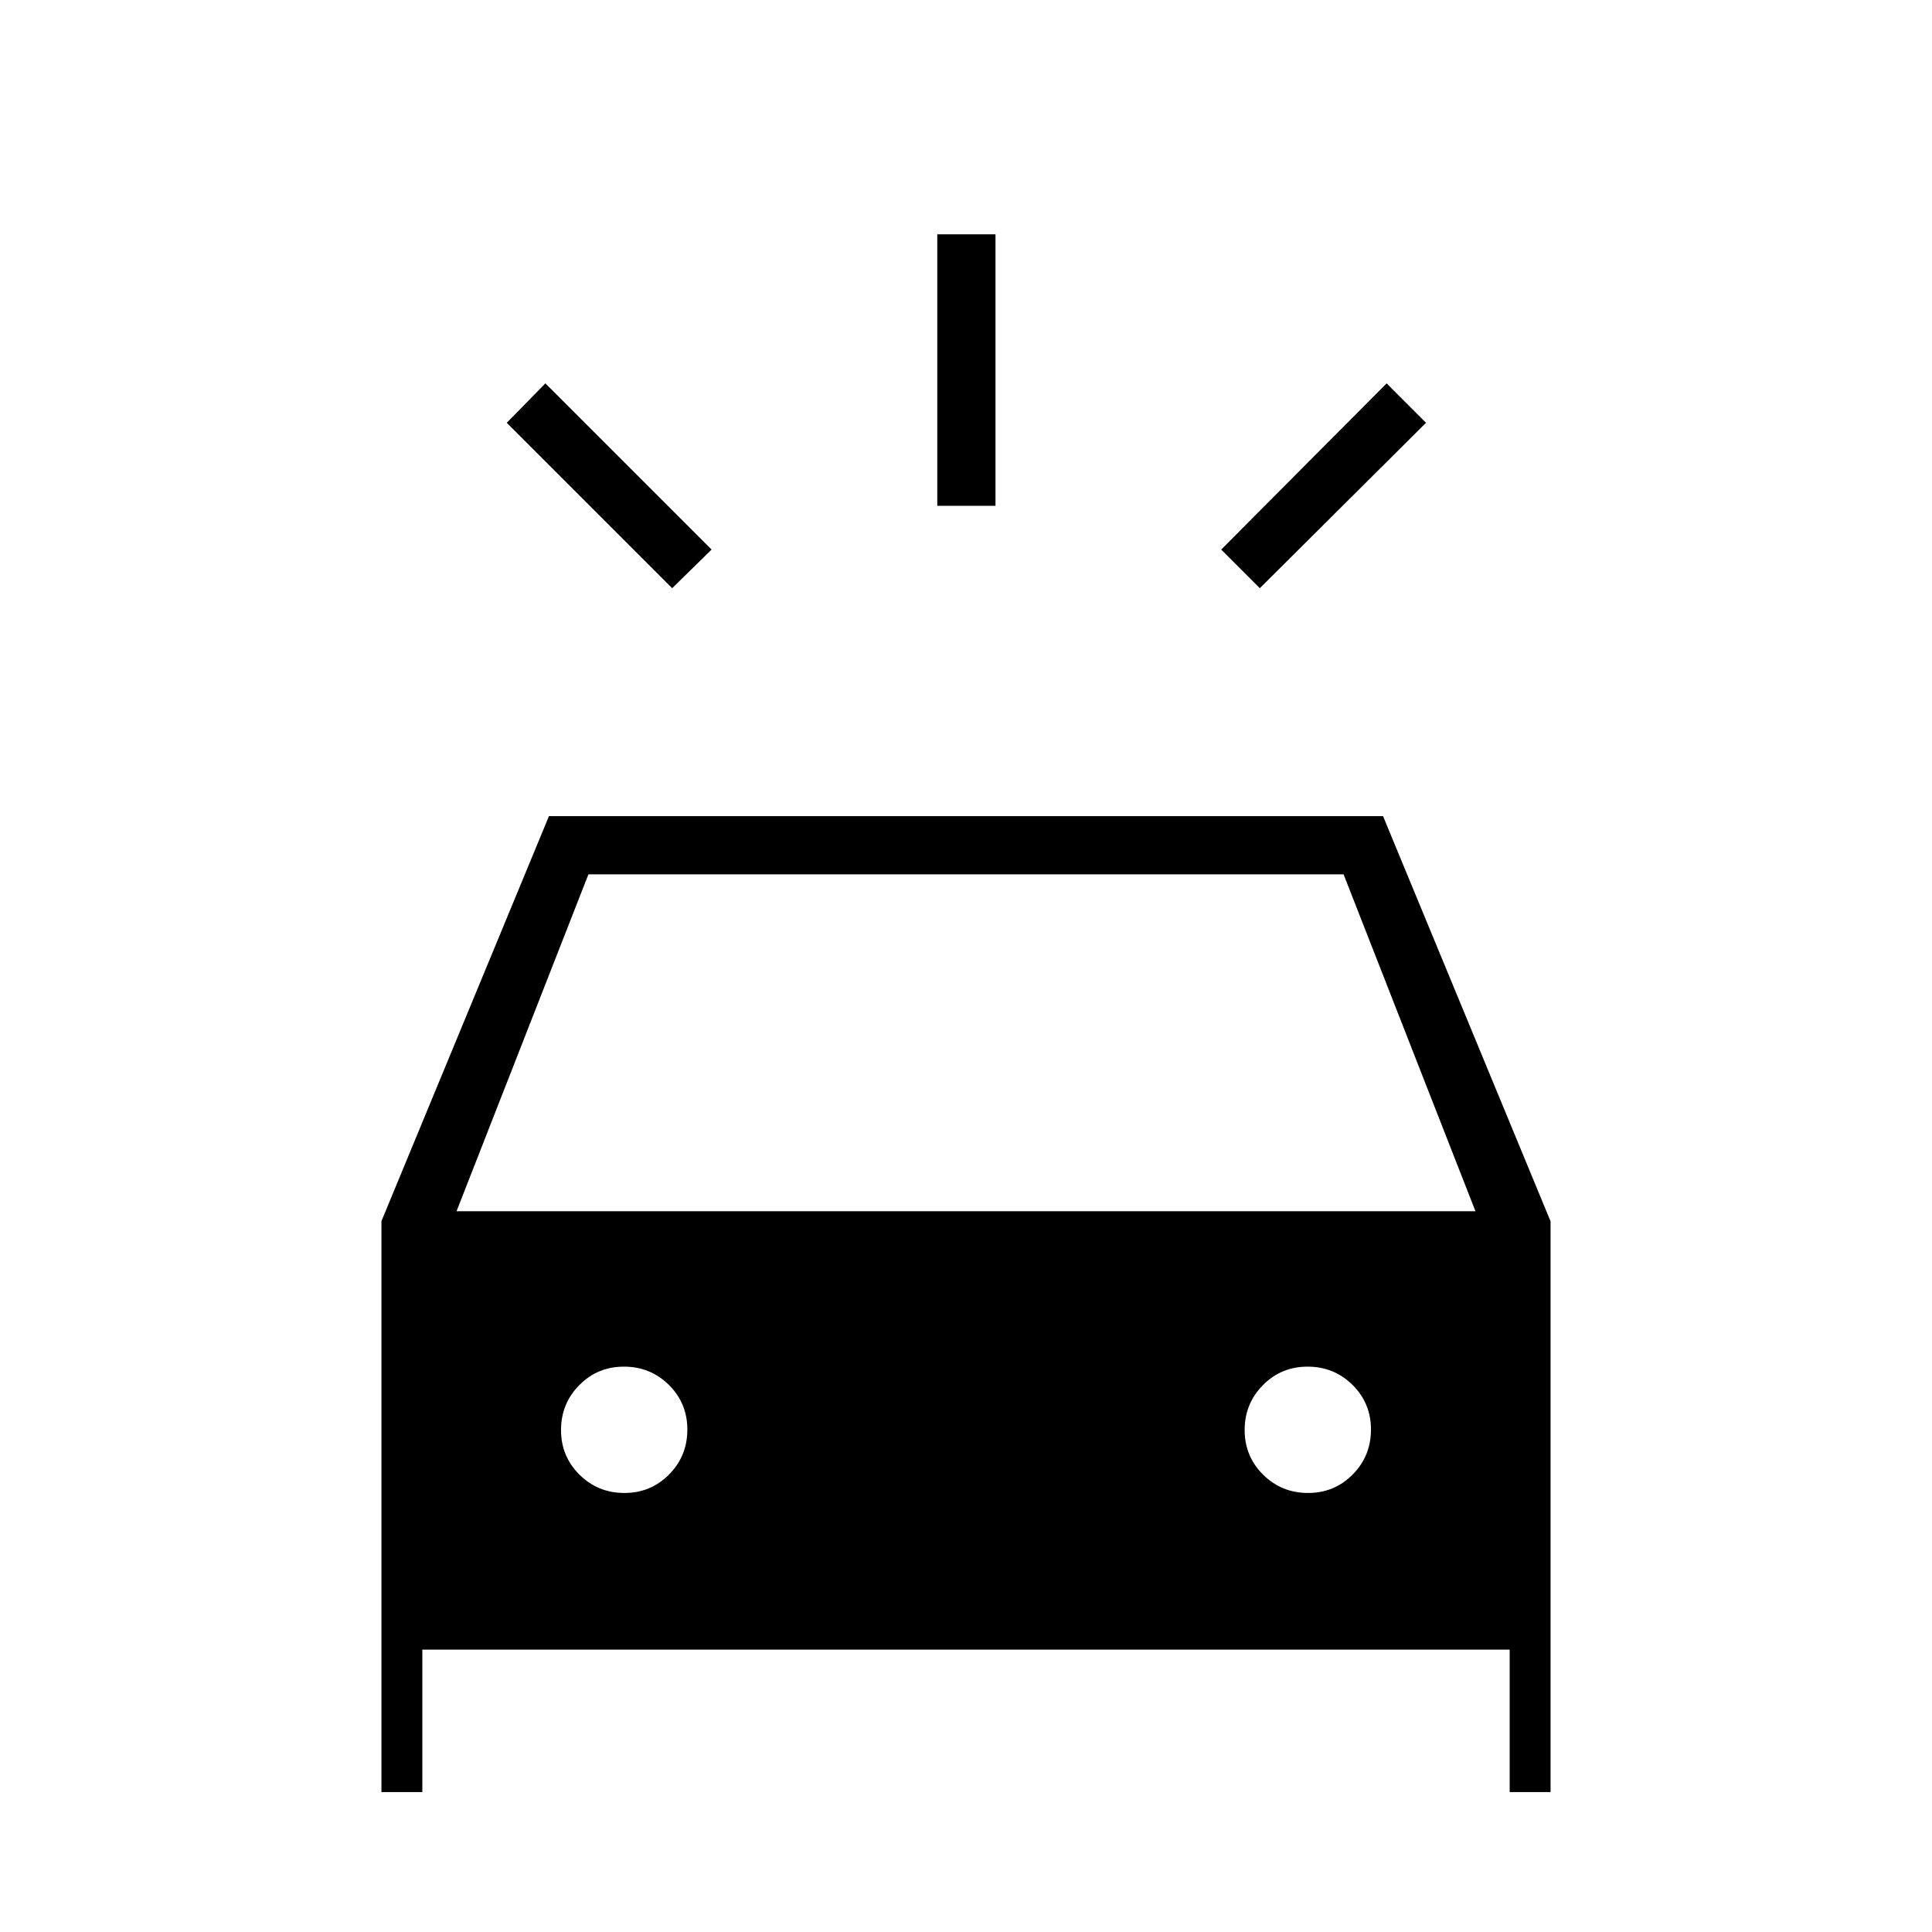 <svg xmlns="http://www.w3.org/2000/svg" height="20" viewBox="0 -960 960 960" width="20"><path d="m334-667.73-82.19-82.19L271-769.5l82.58 82.58L334-667.73Zm292 0-19.19-19.19L689-769.5l19.58 19.58L626-667.73Zm-160.27-40.92v-134.93h28.92v134.93h-28.92ZM189.54-69.54v-283.69l83.23-201.23h414.46l83.23 201.31v283.61h-20.31v-70.77h-540.3v70.77h-20.31Zm37.31-288.61h506.3l-65.53-167.39H292.38l-65.53 167.39Zm83.41 140q13.12 0 22.2-9.19 9.08-9.18 9.08-22.31 0-13.12-9.19-22.2-9.18-9.07-22.3-9.07-13.13 0-22.2 9.18-9.08 9.19-9.08 22.31t9.18 22.2q9.19 9.08 22.31 9.08Zm339.69 0q13.13 0 22.2-9.19 9.08-9.18 9.08-22.31 0-13.12-9.18-22.2-9.19-9.07-22.31-9.07t-22.2 9.18q-9.08 9.19-9.08 22.31t9.19 22.2q9.18 9.08 22.3 9.08Z"/></svg>